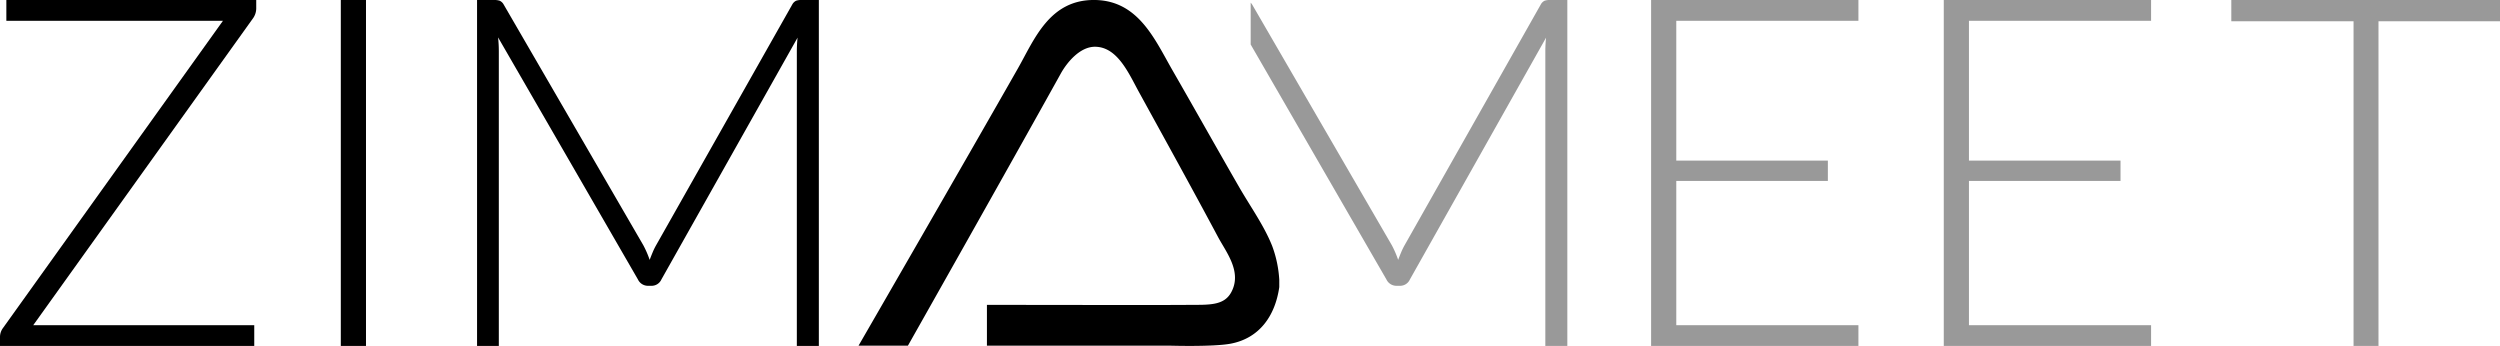 <svg xmlns="http://www.w3.org/2000/svg" xmlns:xlink="http://www.w3.org/1999/xlink" width="542.005" height="75" viewBox="0 0 542.005 75">
  <defs>
    <clipPath id="clip-path">
      <rect id="Rectangle_969" data-name="Rectangle 969" width="542.005" height="75" fill="none"/>
    </clipPath>
  </defs>
  <g id="Group_4778" data-name="Group 4778" transform="translate(0 0)">
    <g id="Group_4777" data-name="Group 4777" transform="translate(0 0)" clip-path="url(#clip-path)">
      <path id="Path_27400" data-name="Path 27400" d="M181.1,53.247c-1.732-4.331-4.655-8.4-7.138-12.7-4.6-7.988-9.786-17.218-14.418-25.268C155.727,8.648,152.169.132,142.7,0c-9.851-.136-13.126,8.562-16.7,14.845-11.351,19.95-34.545,60.1-34.545,60.1h10.706s22.132-39.163,33.118-58.956c1.4-2.53,4.191-5.851,7.423-5.851,4.905,0,7.36,5.837,9.564,9.849,5.9,10.744,11.593,21.026,17.131,31.4,1.74,3.265,5.275,7.561,2.853,11.992-1.577,2.89-4.76,2.713-9.277,2.713-.006.073-43.683,0-43.683,0v8.849h39.686s9.342.283,13.132-.427c6.269-1.178,9.674-6.039,10.565-12.277V60.669a25.2,25.2,0,0,0-1.571-7.423" transform="translate(94.677 -0.001)"/>
      <path id="Path_27401" data-name="Path 27401" d="M1.378,4.506H48.34L.635,71.133A3.253,3.253,0,0,0,0,73.04V75H55.123V70.5H7.209l47.6-66.468a3.744,3.744,0,0,0,.743-2.172V0H1.378Z" transform="translate(0 -0.001)"/>
      <rect id="Rectangle_968" data-name="Rectangle 968" width="5.461" height="75" transform="translate(73.887)"/>
      <path id="Path_27402" data-name="Path 27402" d="M119.988.159a1.924,1.924,0,0,0-.849.847L89.67,53.109a13.965,13.965,0,0,0-.769,1.565c-.23.547-.45,1.105-.661,1.669a21.7,21.7,0,0,0-1.38-3.179L56.6,1.005A1.874,1.874,0,0,0,55.72.159,3.671,3.671,0,0,0,54.527,0h-3.71V75h4.718V11.076a28.933,28.933,0,0,0-.159-2.967L85.694,60.584a2.391,2.391,0,0,0,2.121,1.378h.849a2.318,2.318,0,0,0,2.121-1.378L120.305,8.161a28.482,28.482,0,0,0-.159,2.915V75h4.771V0h-3.763a3.433,3.433,0,0,0-1.166.159" transform="translate(52.61 -0.001)"/>
      <path id="Path_27403" data-name="Path 27403" d="M198.114,0a3.454,3.454,0,0,0-1.168.159,1.939,1.939,0,0,0-.847.849l-29.471,52.1a14.29,14.29,0,0,0-.767,1.563c-.23.55-.45,1.105-.663,1.669a21.482,21.482,0,0,0-1.378-3.179L133.555,1.007a2.806,2.806,0,0,0-.33-.425V9.651l29.428,50.933a2.391,2.391,0,0,0,2.121,1.378h.849a2.316,2.316,0,0,0,2.121-1.378L197.265,8.164a27.869,27.869,0,0,0-.159,2.915V75h4.769V0Z" transform="translate(137.925 -0.001)" fill="#999"/>
      <path id="Path_27404" data-name="Path 27404" d="M220.826,0V4.506H181.338V34.824H214.2v4.4H181.338V70.5h39.488V75H175.879V0Z" transform="translate(182.084 -0.001)" fill="#999"/>
      <path id="Path_27405" data-name="Path 27405" d="M252,0V4.506H212.513V34.824h32.862v4.4H212.513V70.5H252V75H207.055V0Z" transform="translate(214.359 -0.001)" fill="#999"/>
      <path id="Path_27406" data-name="Path 27406" d="M295.936,0V4.612H269.593V75h-5.408V4.612h-26.5V0Z" transform="translate(246.069 -0.001)" fill="#999"/>
    </g>
  </g>
</svg>
